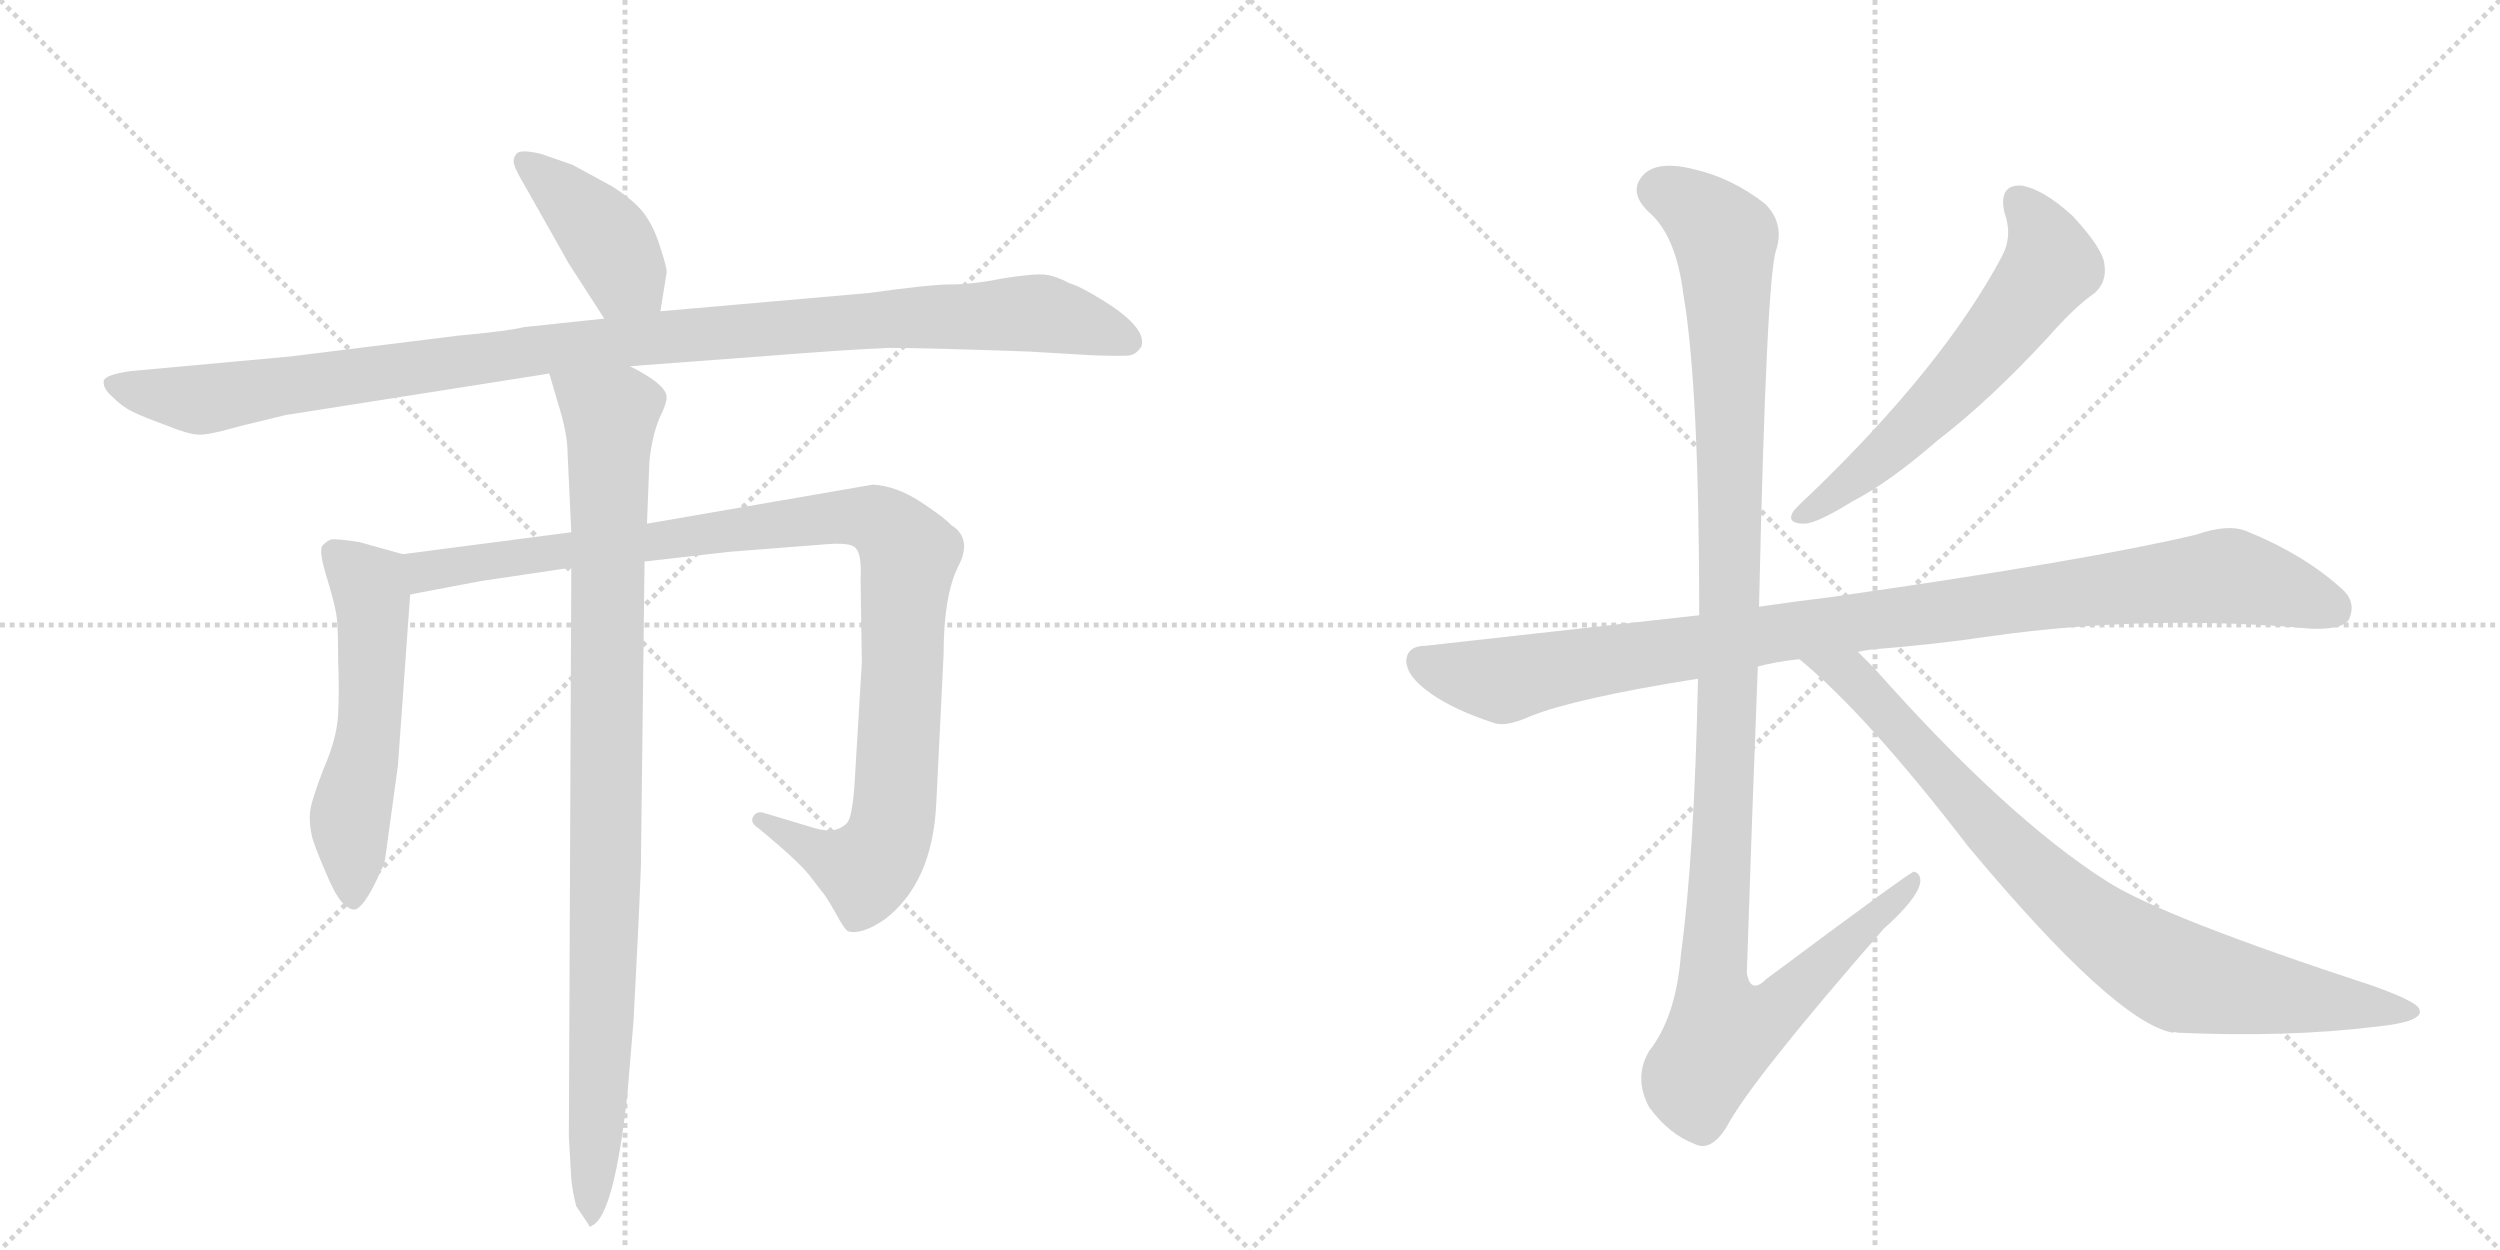 <svg version="1.1" viewBox="0 0 2048 1024" xmlns="http://www.w3.org/2000/svg">
  <g stroke="lightgray" stroke-dasharray="1,1" stroke-width="1" transform="scale(4, 4)">
    <line x1="0" y1="0" x2="256" y2="256"></line>
    <line x1="256" y1="0" x2="0" y2="256"></line>
    <line x1="128" y1="0" x2="128" y2="256"></line>
    <line x1="0" y1="128" x2="256" y2="128"></line>
    <line x1="256" y1="0" x2="512" y2="256"></line>
    <line x1="512" y1="0" x2="256" y2="256"></line>
    <line x1="384" y1="0" x2="384" y2="256"></line>
    <line x1="256" y1="128" x2="512" y2="128"></line>
  </g>
<g transform="scale(1, -1) translate(0, -850)">
   <style type="text/css">
    @keyframes keyframes0 {
      from {
       stroke: black;
       stroke-dashoffset: 411;
       stroke-width: 128;
       }
       57% {
       animation-timing-function: step-end;
       stroke: black;
       stroke-dashoffset: 0;
       stroke-width: 128;
       }
       to {
       stroke: black;
       stroke-width: 1024;
       }
       }
       #make-me-a-hanzi-animation-0 {
         animation: keyframes0 0.584s both;
         animation-delay: 0s;
         animation-timing-function: linear;
       }
    @keyframes keyframes1 {
      from {
       stroke: black;
       stroke-dashoffset: 1096;
       stroke-width: 128;
       }
       78% {
       animation-timing-function: step-end;
       stroke: black;
       stroke-dashoffset: 0;
       stroke-width: 128;
       }
       to {
       stroke: black;
       stroke-width: 1024;
       }
       }
       #make-me-a-hanzi-animation-1 {
         animation: keyframes1 1.142s both;
         animation-delay: 0.584s;
         animation-timing-function: linear;
       }
    @keyframes keyframes2 {
      from {
       stroke: black;
       stroke-dashoffset: 554;
       stroke-width: 128;
       }
       64% {
       animation-timing-function: step-end;
       stroke: black;
       stroke-dashoffset: 0;
       stroke-width: 128;
       }
       to {
       stroke: black;
       stroke-width: 1024;
       }
       }
       #make-me-a-hanzi-animation-2 {
         animation: keyframes2 0.701s both;
         animation-delay: 1.726s;
         animation-timing-function: linear;
       }
    @keyframes keyframes3 {
      from {
       stroke: black;
       stroke-dashoffset: 1042;
       stroke-width: 128;
       }
       77% {
       animation-timing-function: step-end;
       stroke: black;
       stroke-dashoffset: 0;
       stroke-width: 128;
       }
       to {
       stroke: black;
       stroke-width: 1024;
       }
       }
       #make-me-a-hanzi-animation-3 {
         animation: keyframes3 1.098s both;
         animation-delay: 2.427s;
         animation-timing-function: linear;
       }
    @keyframes keyframes4 {
      from {
       stroke: black;
       stroke-dashoffset: 968;
       stroke-width: 128;
       }
       76% {
       animation-timing-function: step-end;
       stroke: black;
       stroke-dashoffset: 0;
       stroke-width: 128;
       }
       to {
       stroke: black;
       stroke-width: 1024;
       }
       }
       #make-me-a-hanzi-animation-4 {
         animation: keyframes4 1.038s both;
         animation-delay: 3.525s;
         animation-timing-function: linear;
       }
    @keyframes keyframes5 {
      from {
       stroke: black;
       stroke-dashoffset: 603;
       stroke-width: 128;
       }
       66% {
       animation-timing-function: step-end;
       stroke: black;
       stroke-dashoffset: 0;
       stroke-width: 128;
       }
       to {
       stroke: black;
       stroke-width: 1024;
       }
       }
       #make-me-a-hanzi-animation-5 {
         animation: keyframes5 0.741s both;
         animation-delay: 4.563s;
         animation-timing-function: linear;
       }
    @keyframes keyframes6 {
      from {
       stroke: black;
       stroke-dashoffset: 1016;
       stroke-width: 128;
       }
       77% {
       animation-timing-function: step-end;
       stroke: black;
       stroke-dashoffset: 0;
       stroke-width: 128;
       }
       to {
       stroke: black;
       stroke-width: 1024;
       }
       }
       #make-me-a-hanzi-animation-6 {
         animation: keyframes6 1.077s both;
         animation-delay: 5.304s;
         animation-timing-function: linear;
       }
    @keyframes keyframes7 {
      from {
       stroke: black;
       stroke-dashoffset: 1180;
       stroke-width: 128;
       }
       79% {
       animation-timing-function: step-end;
       stroke: black;
       stroke-dashoffset: 0;
       stroke-width: 128;
       }
       to {
       stroke: black;
       stroke-width: 1024;
       }
       }
       #make-me-a-hanzi-animation-7 {
         animation: keyframes7 1.21s both;
         animation-delay: 6.381s;
         animation-timing-function: linear;
       }
    @keyframes keyframes8 {
      from {
       stroke: black;
       stroke-dashoffset: 854;
       stroke-width: 128;
       }
       74% {
       animation-timing-function: step-end;
       stroke: black;
       stroke-dashoffset: 0;
       stroke-width: 128;
       }
       to {
       stroke: black;
       stroke-width: 1024;
       }
       }
       #make-me-a-hanzi-animation-8 {
         animation: keyframes8 0.945s both;
         animation-delay: 7.591s;
         animation-timing-function: linear;
       }
</style>
<path d="M 541 595 L 546 626 Q 547 629 541 647 Q 536 664 527 676 Q 519 686 502 697 L 469 715 L 443 724 Q 426 728 423 724 Q 420 720 421 716 Q 422 711 431 696 L 466 634 L 495 589 C 511 564 536 565 541 595 Z" fill="lightgray"></path> 
<path d="M 712 610 L 541 595 L 495 589 L 429 582 Q 418 579 375 575 L 238 558 L 107 546 Q 86 543 85 538 Q 84 532 92 525 Q 100 517 108 513 Q 116 509 135 502 Q 155 494 162 494 Q 169 493 197 501 L 234 510 L 450 544 L 516 550 L 623 558 Q 699 564 729 565 Q 759 565 843 562 L 894 559 Q 922 558 926 559 Q 931 560 935 566 Q 940 581 905 603 Q 886 615 876 618 Q 865 624 856 625 Q 847 626 822 622 Q 797 617 779 617 Q 762 617 712 610 Z" fill="lightgray"></path> 
<path d="M 330 396 L 294 406 Q 274 409 271 408 Q 268 407 264 403 Q 261 398 268 376 Q 275 353 276 343 Q 277 333 277 309 Q 278 285 277 265 Q 276 245 265 220 Q 255 194 254 185 Q 253 175 256 163 Q 260 151 267 135 Q 274 118 280 111 Q 287 104 291 105 Q 298 107 309 130 L 312 137 Q 315 141 316 150 L 326 223 L 336 363 C 338 393 338 394 330 396 Z" fill="lightgray"></path> 
<path d="M 468 414 L 330 396 C 300 392 307 357 336 363 L 394 374 L 468 385 L 528 390 L 598 398 L 675 404 Q 697 406 701 401 Q 706 396 705 376 L 706 307 L 700 207 Q 698 180 694 176 Q 685 166 666 172 L 626 184 Q 620 186 617 181 Q 614 176 622 171 L 635 160 Q 655 143 663 133 L 673 120 Q 676 117 684 103 Q 692 88 695 87 Q 706 84 725 97 Q 764 127 767 192 L 773 314 Q 773 362 785 386 Q 797 409 779 420 Q 775 425 754 439 Q 734 452 715 453 L 530 421 L 468 414 Z" fill="lightgray"></path> 
<path d="M 450 544 L 457 520 Q 465 495 465 478 L 468 414 L 468 385 L 466 -81 L 468 -116 Q 469 -126 472 -138 L 482 -153 Q 483 -156 485 -154 Q 503 -146 514 -46 L 519 14 Q 523 88 525 139 L 528 390 L 530 421 L 532 472 Q 534 492 540 507 Q 547 521 546 526 Q 544 536 516 550 C 490 565 442 573 450 544 Z" fill="lightgray"></path> 
<path d="M 1642 676 Q 1649 657 1640 640 Q 1592 550 1483 445 Q 1473 436 1469 431 Q 1463 421 1478 421 Q 1488 421 1517 439 Q 1548 455 1587 489 Q 1630 522 1678 574 Q 1700 599 1716 610 Q 1726 619 1724 633 Q 1723 646 1698 673 Q 1674 695 1656 698 Q 1637 699 1642 676 Z" fill="lightgray"></path> 
<path d="M 1522 316 Q 1526 317 1534 318 Q 1585 322 1632 329 Q 1761 347 1893 335 Q 1918 334 1924 342 Q 1931 357 1918 368 Q 1887 396 1840 415 Q 1825 421 1799 412 Q 1711 391 1501 361 Q 1468 357 1441 353 L 1392 346 L 1168 321 Q 1153 321 1152 309 Q 1152 296 1172 282 Q 1190 269 1223 258 Q 1233 254 1253 263 Q 1290 278 1391 294 L 1440 304 Q 1455 308 1474 310 L 1522 316 Z" fill="lightgray"></path> 
<path d="M 1441 353 Q 1447 623 1455 645 Q 1462 667 1446 683 Q 1419 704 1389 711 Q 1355 720 1344 704 Q 1335 691 1351 676 Q 1373 657 1379 609 Q 1392 533 1392 346 L 1391 294 Q 1388 149 1377 68 Q 1373 17 1351 -11 Q 1338 -33 1351 -57 Q 1367 -79 1388 -87 Q 1401 -94 1414 -74 Q 1433 -37 1543 89 Q 1571 114 1573 127 Q 1574 134 1568 136 Q 1565 136 1447 48 Q 1434 35 1431 53 Q 1435 176 1440 304 L 1441 353 Z" fill="lightgray"></path> 
<path d="M 1474 310 Q 1529 265 1612 157 Q 1732 13 1780 4 Q 1781 5 1784 4 Q 1874 0 1947 9 Q 1986 13 1982 23 Q 1981 29 1945 42 Q 1771 99 1726 128 Q 1644 180 1535 303 L 1522 316 C 1501 337 1451 330 1474 310 Z" fill="lightgray"></path> 
      <clipPath id="make-me-a-hanzi-clip-0">
      <path d="M 541 595 L 546 626 Q 547 629 541 647 Q 536 664 527 676 Q 519 686 502 697 L 469 715 L 443 724 Q 426 728 423 724 Q 420 720 421 716 Q 422 711 431 696 L 466 634 L 495 589 C 511 564 536 565 541 595 Z" fill="lightgray"></path>
      </clipPath>
      <path clip-path="url(#make-me-a-hanzi-clip-0)" d="M 428 718 L 488 666 L 532 604 " fill="none" id="make-me-a-hanzi-animation-0" stroke-dasharray="283 566" stroke-linecap="round"></path>

      <clipPath id="make-me-a-hanzi-clip-1">
      <path d="M 712 610 L 541 595 L 495 589 L 429 582 Q 418 579 375 575 L 238 558 L 107 546 Q 86 543 85 538 Q 84 532 92 525 Q 100 517 108 513 Q 116 509 135 502 Q 155 494 162 494 Q 169 493 197 501 L 234 510 L 450 544 L 516 550 L 623 558 Q 699 564 729 565 Q 759 565 843 562 L 894 559 Q 922 558 926 559 Q 931 560 935 566 Q 940 581 905 603 Q 886 615 876 618 Q 865 624 856 625 Q 847 626 822 622 Q 797 617 779 617 Q 762 617 712 610 Z" fill="lightgray"></path>
      </clipPath>
      <path clip-path="url(#make-me-a-hanzi-clip-1)" d="M 93 534 L 169 523 L 451 565 L 742 590 L 845 594 L 924 570 " fill="none" id="make-me-a-hanzi-animation-1" stroke-dasharray="968 1936" stroke-linecap="round"></path>

      <clipPath id="make-me-a-hanzi-clip-2">
      <path d="M 330 396 L 294 406 Q 274 409 271 408 Q 268 407 264 403 Q 261 398 268 376 Q 275 353 276 343 Q 277 333 277 309 Q 278 285 277 265 Q 276 245 265 220 Q 255 194 254 185 Q 253 175 256 163 Q 260 151 267 135 Q 274 118 280 111 Q 287 104 291 105 Q 298 107 309 130 L 312 137 Q 315 141 316 150 L 326 223 L 336 363 C 338 393 338 394 330 396 Z" fill="lightgray"></path>
      </clipPath>
      <path clip-path="url(#make-me-a-hanzi-clip-2)" d="M 273 398 L 302 371 L 306 341 L 302 248 L 287 180 L 289 115 " fill="none" id="make-me-a-hanzi-animation-2" stroke-dasharray="426 852" stroke-linecap="round"></path>

      <clipPath id="make-me-a-hanzi-clip-3">
      <path d="M 468 414 L 330 396 C 300 392 307 357 336 363 L 394 374 L 468 385 L 528 390 L 598 398 L 675 404 Q 697 406 701 401 Q 706 396 705 376 L 706 307 L 700 207 Q 698 180 694 176 Q 685 166 666 172 L 626 184 Q 620 186 617 181 Q 614 176 622 171 L 635 160 Q 655 143 663 133 L 673 120 Q 676 117 684 103 Q 692 88 695 87 Q 706 84 725 97 Q 764 127 767 192 L 773 314 Q 773 362 785 386 Q 797 409 779 420 Q 775 425 754 439 Q 734 452 715 453 L 530 421 L 468 414 Z" fill="lightgray"></path>
      </clipPath>
      <path clip-path="url(#make-me-a-hanzi-clip-3)" d="M 338 392 L 348 382 L 666 424 L 696 427 L 724 421 L 745 395 L 733 186 L 726 160 L 710 139 L 685 145 L 623 178 " fill="none" id="make-me-a-hanzi-animation-3" stroke-dasharray="914 1828" stroke-linecap="round"></path>

      <clipPath id="make-me-a-hanzi-clip-4">
      <path d="M 450 544 L 457 520 Q 465 495 465 478 L 468 414 L 468 385 L 466 -81 L 468 -116 Q 469 -126 472 -138 L 482 -153 Q 483 -156 485 -154 Q 503 -146 514 -46 L 519 14 Q 523 88 525 139 L 528 390 L 530 421 L 532 472 Q 534 492 540 507 Q 547 521 546 526 Q 544 536 516 550 C 490 565 442 573 450 544 Z" fill="lightgray"></path>
      </clipPath>
      <path clip-path="url(#make-me-a-hanzi-clip-4)" d="M 457 540 L 500 510 L 495 59 L 485 -149 " fill="none" id="make-me-a-hanzi-animation-4" stroke-dasharray="840 1680" stroke-linecap="round"></path>

      <clipPath id="make-me-a-hanzi-clip-5">
      <path d="M 1642 676 Q 1649 657 1640 640 Q 1592 550 1483 445 Q 1473 436 1469 431 Q 1463 421 1478 421 Q 1488 421 1517 439 Q 1548 455 1587 489 Q 1630 522 1678 574 Q 1700 599 1716 610 Q 1726 619 1724 633 Q 1723 646 1698 673 Q 1674 695 1656 698 Q 1637 699 1642 676 Z" fill="lightgray"></path>
      </clipPath>
      <path clip-path="url(#make-me-a-hanzi-clip-5)" d="M 1654 684 L 1674 656 L 1677 628 L 1618 552 L 1567 500 L 1503 444 L 1477 429 " fill="none" id="make-me-a-hanzi-animation-5" stroke-dasharray="475 950" stroke-linecap="round"></path>

      <clipPath id="make-me-a-hanzi-clip-6">
      <path d="M 1522 316 Q 1526 317 1534 318 Q 1585 322 1632 329 Q 1761 347 1893 335 Q 1918 334 1924 342 Q 1931 357 1918 368 Q 1887 396 1840 415 Q 1825 421 1799 412 Q 1711 391 1501 361 Q 1468 357 1441 353 L 1392 346 L 1168 321 Q 1153 321 1152 309 Q 1152 296 1172 282 Q 1190 269 1223 258 Q 1233 254 1253 263 Q 1290 278 1391 294 L 1440 304 Q 1455 308 1474 310 L 1522 316 Z" fill="lightgray"></path>
      </clipPath>
      <path clip-path="url(#make-me-a-hanzi-clip-6)" d="M 1165 308 L 1231 292 L 1451 331 L 1817 378 L 1847 374 L 1912 351 " fill="none" id="make-me-a-hanzi-animation-6" stroke-dasharray="888 1776" stroke-linecap="round"></path>

      <clipPath id="make-me-a-hanzi-clip-7">
      <path d="M 1441 353 Q 1447 623 1455 645 Q 1462 667 1446 683 Q 1419 704 1389 711 Q 1355 720 1344 704 Q 1335 691 1351 676 Q 1373 657 1379 609 Q 1392 533 1392 346 L 1391 294 Q 1388 149 1377 68 Q 1373 17 1351 -11 Q 1338 -33 1351 -57 Q 1367 -79 1388 -87 Q 1401 -94 1414 -74 Q 1433 -37 1543 89 Q 1571 114 1573 127 Q 1574 134 1568 136 Q 1565 136 1447 48 Q 1434 35 1431 53 Q 1435 176 1440 304 L 1441 353 Z" fill="lightgray"></path>
      </clipPath>
      <path clip-path="url(#make-me-a-hanzi-clip-7)" d="M 1360 694 L 1398 672 L 1413 654 L 1419 367 L 1403 57 L 1411 4 L 1428 7 L 1460 27 L 1569 131 " fill="none" id="make-me-a-hanzi-animation-7" stroke-dasharray="1052 2104" stroke-linecap="round"></path>

      <clipPath id="make-me-a-hanzi-clip-8">
      <path d="M 1474 310 Q 1529 265 1612 157 Q 1732 13 1780 4 Q 1781 5 1784 4 Q 1874 0 1947 9 Q 1986 13 1982 23 Q 1981 29 1945 42 Q 1771 99 1726 128 Q 1644 180 1535 303 L 1522 316 C 1501 337 1451 330 1474 310 Z" fill="lightgray"></path>
      </clipPath>
      <path clip-path="url(#make-me-a-hanzi-clip-8)" d="M 1480 309 L 1515 297 L 1654 146 L 1751 69 L 1794 48 L 1976 22 " fill="none" id="make-me-a-hanzi-animation-8" stroke-dasharray="726 1452" stroke-linecap="round"></path>

</g>
</svg>
